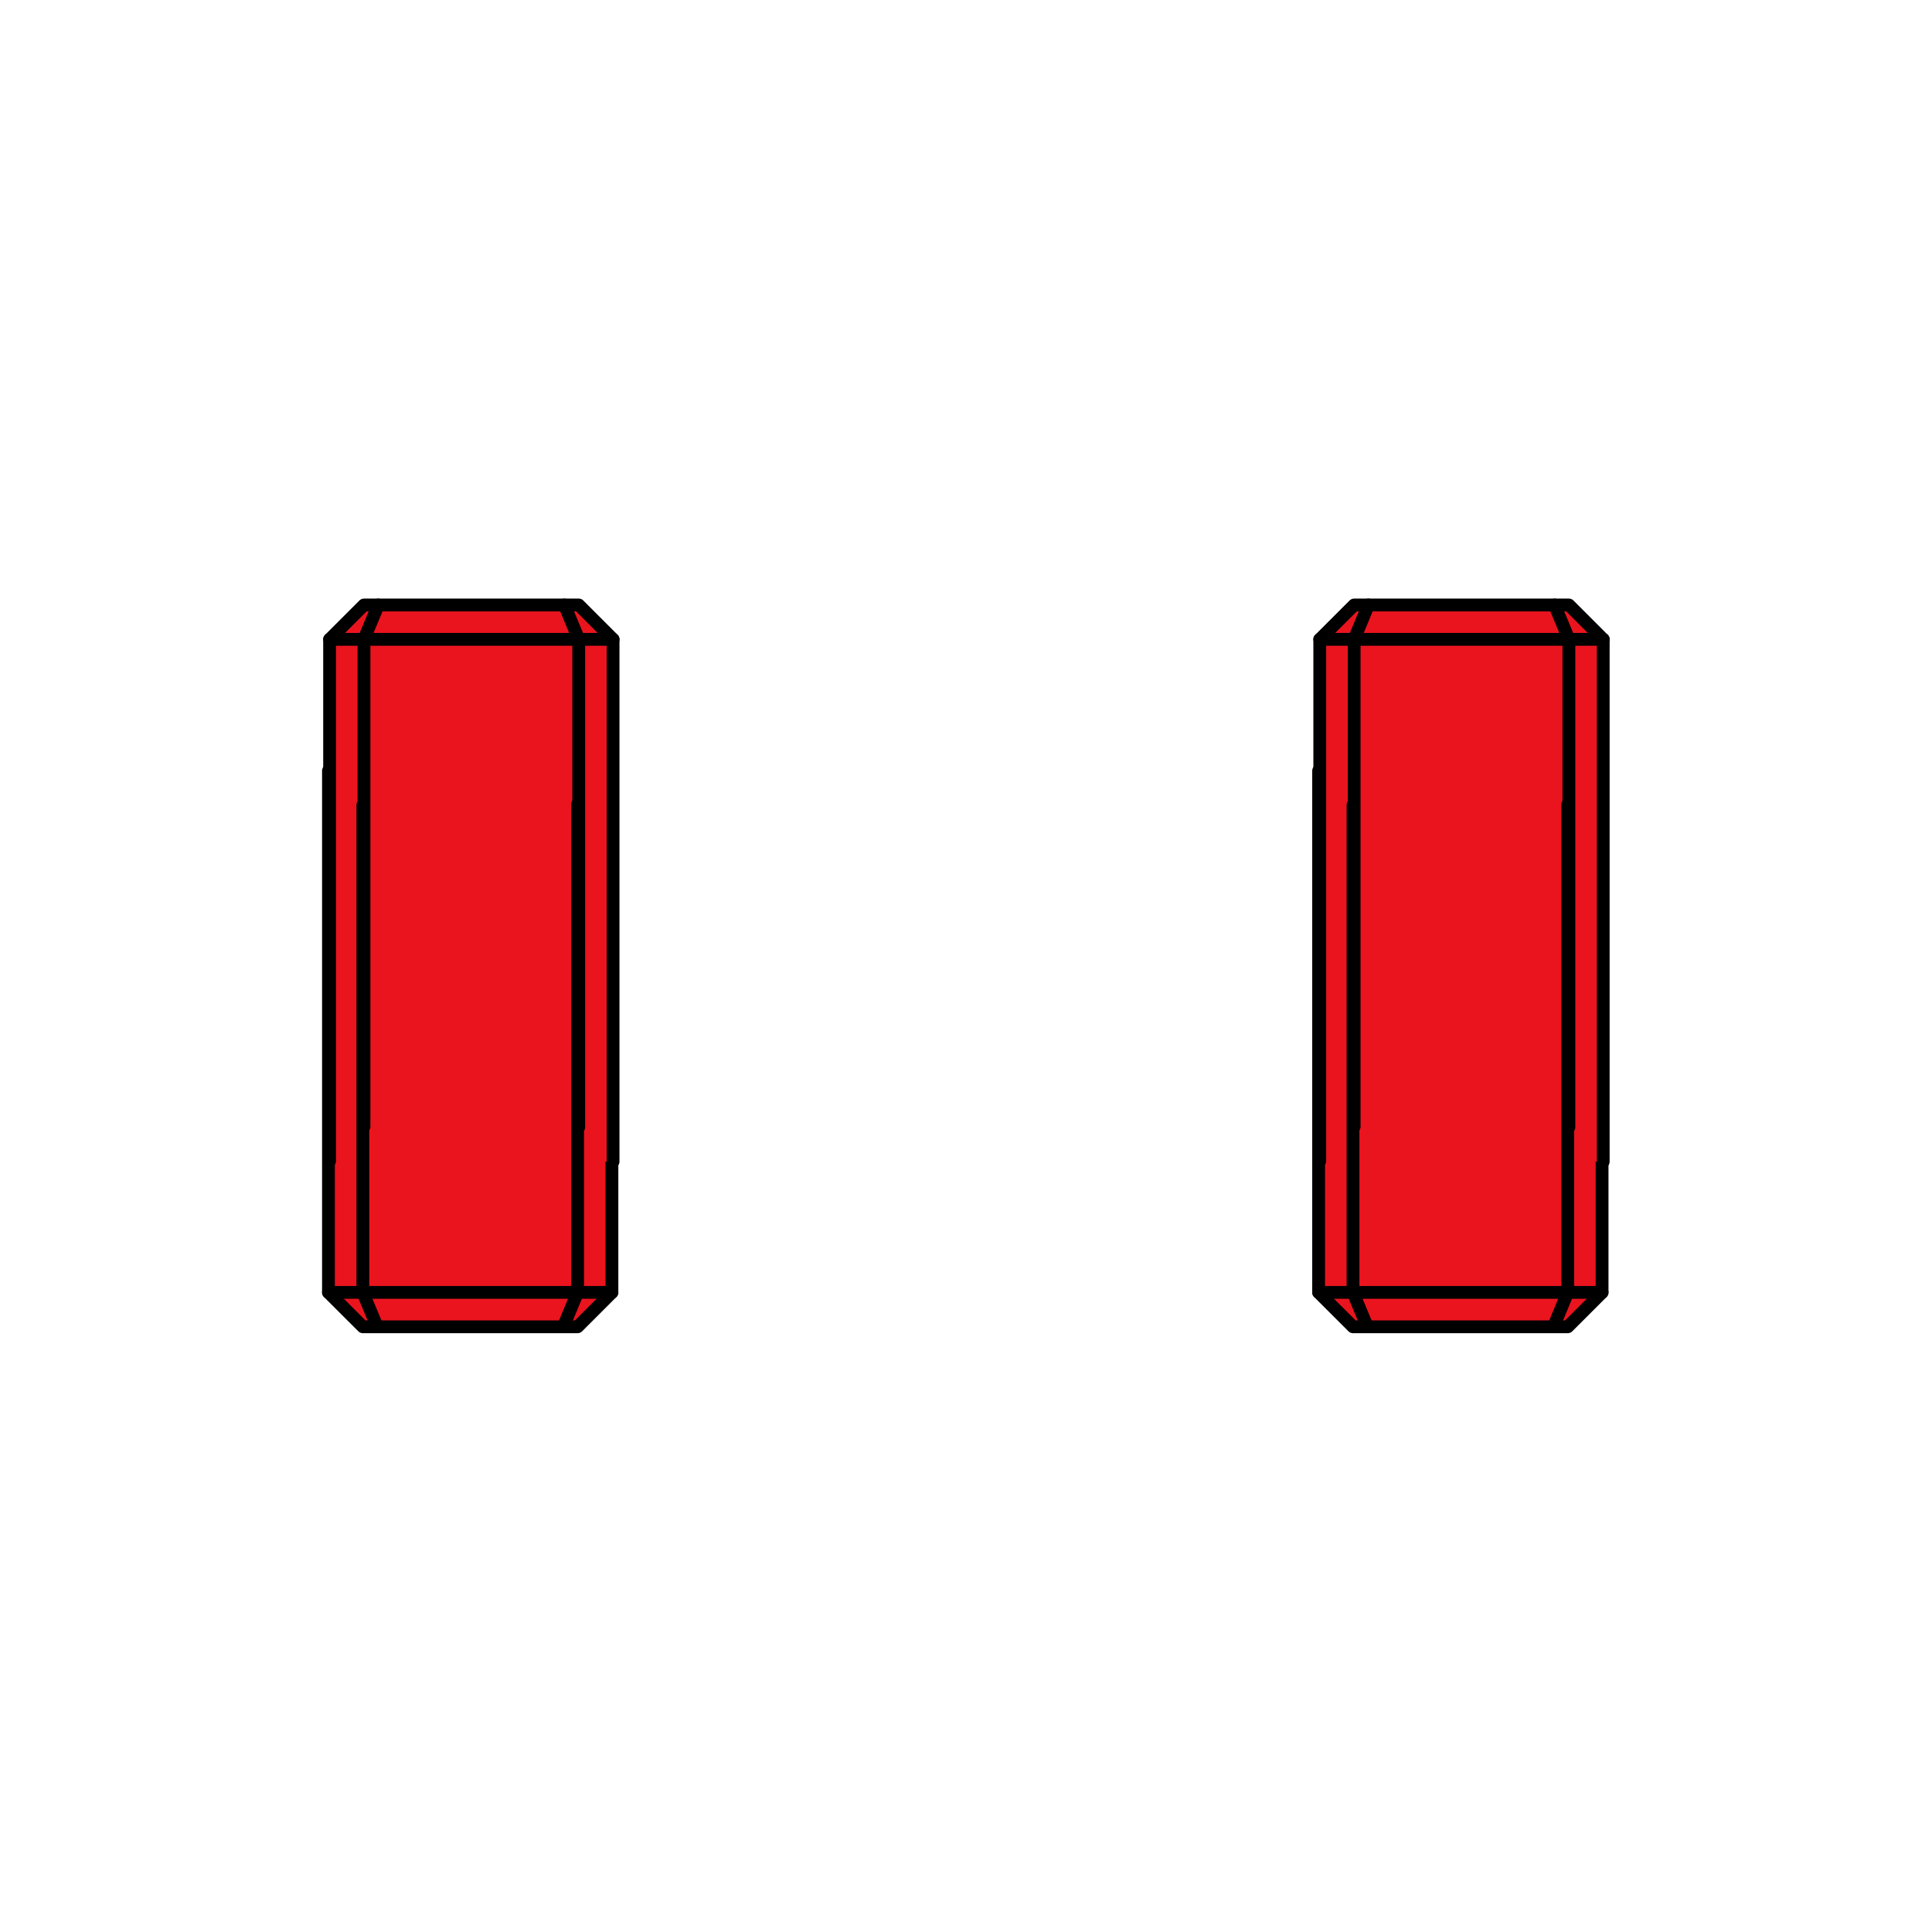 <?xml version="1.0" encoding="UTF-8" standalone="no"?>
<!-- Generator: Adobe Illustrator 16.0.0, SVG Export Plug-In . SVG Version: 6.00 Build 0)  -->

<svg
   xmlns:dc="http://purl.org/dc/elements/1.1/"
   xmlns:cc="http://creativecommons.org/ns#"
   xmlns:rdf="http://www.w3.org/1999/02/22-rdf-syntax-ns#"
   xmlns:svg="http://www.w3.org/2000/svg"
   xmlns="http://www.w3.org/2000/svg"
   xmlns:sodipodi="http://sodipodi.sourceforge.net/DTD/sodipodi-0.dtd"
   xmlns:inkscape="http://www.inkscape.org/namespaces/inkscape"
   version="1.1"
   id="Make2D::visible::lines"
   x="0px"
   y="0px"
   width="800"
   height="800"
   viewBox="0 0 800 800"
   enable-background="new 0 0 841.89 841.89"
   xml:space="preserve"
   inkscape:version="0.91 r13725"
   sodipodi:docname="otto_legs_red.svg"
   inkscape:export-filename="/Users/diegotrap/Downloads/otto/legs/otto_legs_blue.png"
   inkscape:export-xdpi="90"
   inkscape:export-ydpi="90"><defs
     id="defs3112" /><sodipodi:namedview
     pagecolor="#ffffff"
     bordercolor="#666666"
     borderopacity="1"
     objecttolerance="10"
     gridtolerance="10"
     guidetolerance="10"
     inkscape:pageopacity="0"
     inkscape:pageshadow="2"
     inkscape:window-width="1190"
     inkscape:window-height="733"
     id="namedview3110"
     showgrid="false"
     inkscape:zoom="0.39643468"
     inkscape:cx="215.28646"
     inkscape:cy="135.55856"
     inkscape:window-x="0"
     inkscape:window-y="46"
     inkscape:window-maximized="0"
     inkscape:current-layer="Make2D::visible::lines" /><g
     id="g4170"
     transform="matrix(1.263,0,0,1.263,-133.114,-267.478)"
     style="stroke:#000000;stroke-opacity:1;fill:#ea141e;fill-opacity:1"><g
       style="fill:#ea141e;fill-opacity:1;stroke:#000000;stroke-opacity:1"
       transform="translate(0,-43.567)"
       id="g4389"><polyline
         style="fill:#ea141e;fill-opacity:1;stroke:#000000;stroke-width:0.689;stroke-linecap:round;stroke-linejoin:round;stroke-opacity:1"
         id="polyline4331"
         points="   516.018,592.27 516.018,564.204 514.168,562.357 513.4,562.357 503.379,562.357 502.615,562.357 500.768,564.204 500.768,592.3     "
         transform="matrix(-6.094,0,0,-6.094,3357.697,4117.342)" /><polyline
         style="fill:#ea141e;fill-opacity:1;stroke:#000000;stroke-width:0.689;stroke-linecap:round;stroke-linejoin:round;stroke-opacity:1"
         id="polyline2874"
         points="   454.611,592.25 454.611,564.187 456.461,562.339 457.227,562.339 467.246,562.339 468.014,562.339 469.861,564.187    469.861,592.284  "
         transform="matrix(6.094,0,0,6.094,-2556.941,-2973.203)" /><g
         style="fill:#ea141e;fill-opacity:1;stroke:#000000;stroke-opacity:1"
         id="g2876"
         transform="matrix(6.094,0,0,6.094,-2556.941,-2973.203)"><line
           style="fill:#ea141e;fill-opacity:1;stroke:#000000;stroke-width:0.689;stroke-linecap:round;stroke-linejoin:round;stroke-opacity:1"
           id="line2878"
           y2="564.187"
           x2="456.461"
           y1="564.187"
           x1="454.611" /><line
           style="fill:#ea141e;fill-opacity:1;stroke:#000000;stroke-width:0.689;stroke-linecap:round;stroke-linejoin:round;stroke-opacity:1"
           id="line2880"
           y2="564.187"
           x2="456.461"
           y1="590.403"
           x1="456.461" /><line
           style="fill:#ea141e;fill-opacity:1;stroke:#000000;stroke-width:0.689;stroke-linecap:round;stroke-linejoin:round;stroke-opacity:1"
           id="line2882"
           y2="564.187"
           x2="468.014"
           y1="564.187"
           x1="469.861" /><line
           style="fill:#ea141e;fill-opacity:1;stroke:#000000;stroke-width:0.689;stroke-linecap:round;stroke-linejoin:round;stroke-opacity:1"
           id="line2884"
           y2="564.187"
           x2="468.014"
           y1="590.435"
           x1="468.014" /><line
           style="fill:#ea141e;fill-opacity:1;stroke:#000000;stroke-width:0.689;stroke-linecap:round;stroke-linejoin:round;stroke-opacity:1"
           id="line2886"
           y2="562.339"
           x2="457.227"
           y1="564.187"
           x1="456.461" /><line
           style="fill:#ea141e;fill-opacity:1;stroke:#000000;stroke-width:0.689;stroke-linecap:round;stroke-linejoin:round;stroke-opacity:1"
           id="line2888"
           y2="564.187"
           x2="456.461"
           y1="564.187"
           x1="468.014" /><line
           style="fill:#ea141e;fill-opacity:1;stroke:#000000;stroke-width:0.689;stroke-linecap:round;stroke-linejoin:round;stroke-opacity:1"
           id="line2890"
           y2="562.339"
           x2="467.246"
           y1="564.187"
           x1="468.014" /></g><g
         style="fill:#ea141e;fill-opacity:1;stroke:#000000;stroke-opacity:1"
         id="g4313"
         transform="matrix(-6.094,0,0,-6.094,3357.697,4117.315)"><line
           style="fill:#ea141e;fill-opacity:1;stroke:#000000;stroke-width:0.689;stroke-linecap:round;stroke-linejoin:round;stroke-opacity:1"
           id="line4315"
           y2="564.204"
           x2="514.168"
           y1="564.204"
           x1="516.018" /><line
           style="fill:#ea141e;fill-opacity:1;stroke:#000000;stroke-width:0.689;stroke-linecap:round;stroke-linejoin:round;stroke-opacity:1"
           id="line4317"
           y2="564.204"
           x2="514.168"
           y1="590.419"
           x1="514.168" /><line
           style="fill:#ea141e;fill-opacity:1;stroke:#000000;stroke-width:0.689;stroke-linecap:round;stroke-linejoin:round;stroke-opacity:1"
           id="line4319"
           y2="564.204"
           x2="502.615"
           y1="564.204"
           x1="500.768" /><line
           style="fill:#ea141e;fill-opacity:1;stroke:#000000;stroke-width:0.689;stroke-linecap:round;stroke-linejoin:round;stroke-opacity:1"
           id="line4321"
           y2="564.204"
           x2="502.615"
           y1="590.452"
           x1="502.615" /><line
           style="fill:#ea141e;fill-opacity:1;stroke:#000000;stroke-width:0.689;stroke-linecap:round;stroke-linejoin:round;stroke-opacity:1"
           id="line4323"
           y2="562.357"
           x2="513.4"
           y1="564.204"
           x1="514.168" /><line
           style="fill:#ea141e;fill-opacity:1;stroke:#000000;stroke-width:0.689;stroke-linecap:round;stroke-linejoin:round;stroke-opacity:1"
           id="line4325"
           y2="564.204"
           x2="514.168"
           y1="564.204"
           x1="502.615" /><line
           style="fill:#ea141e;fill-opacity:1;stroke:#000000;stroke-width:0.689;stroke-linecap:round;stroke-linejoin:round;stroke-opacity:1"
           id="line4327"
           y2="562.357"
           x2="503.379"
           y1="564.204"
           x1="502.615" /></g></g><g
       transform="translate(0,-40)"
       style="fill:#ea141e;fill-opacity:1;stroke:#000000;stroke-opacity:1"
       id="g4369"><polyline
         transform="matrix(-6.094,0,0,-6.094,3682.324,4113.775)"
         points="   516.018,592.27 516.018,564.204 514.168,562.357 513.4,562.357 503.379,562.357 502.615,562.357 500.768,564.204 500.768,592.3     "
         id="polyline4333"
         style="fill:#ea141e;fill-opacity:1;stroke:#000000;stroke-width:0.689;stroke-linecap:round;stroke-linejoin:round;stroke-opacity:1" /><polyline
         transform="matrix(6.094,0,0,6.094,-2232.314,-2976.77)"
         points="   454.611,592.25 454.611,564.187 456.461,562.339 457.227,562.339 467.246,562.339 468.014,562.339 469.861,564.187    469.861,592.284  "
         id="polyline4335"
         style="fill:#ea141e;fill-opacity:1;stroke:#000000;stroke-width:0.689;stroke-linecap:round;stroke-linejoin:round;stroke-opacity:1" /><g
         style="fill:#ea141e;fill-opacity:1;stroke:#000000;stroke-opacity:1"
         transform="matrix(6.094,0,0,6.094,-2232.314,-2976.77)"
         id="g4337"><line
           x1="454.611"
           y1="564.187"
           x2="456.461"
           y2="564.187"
           id="line4339"
           style="fill:#ea141e;fill-opacity:1;stroke:#000000;stroke-width:0.689;stroke-linecap:round;stroke-linejoin:round;stroke-opacity:1" /><line
           x1="456.461"
           y1="590.403"
           x2="456.461"
           y2="564.187"
           id="line4341"
           style="fill:#ea141e;fill-opacity:1;stroke:#000000;stroke-width:0.689;stroke-linecap:round;stroke-linejoin:round;stroke-opacity:1" /><line
           x1="469.861"
           y1="564.187"
           x2="468.014"
           y2="564.187"
           id="line4343"
           style="fill:#ea141e;fill-opacity:1;stroke:#000000;stroke-width:0.689;stroke-linecap:round;stroke-linejoin:round;stroke-opacity:1" /><line
           x1="468.014"
           y1="590.435"
           x2="468.014"
           y2="564.187"
           id="line4345"
           style="fill:#ea141e;fill-opacity:1;stroke:#000000;stroke-width:0.689;stroke-linecap:round;stroke-linejoin:round;stroke-opacity:1" /><line
           x1="456.461"
           y1="564.187"
           x2="457.227"
           y2="562.339"
           id="line4347"
           style="fill:#ea141e;fill-opacity:1;stroke:#000000;stroke-width:0.689;stroke-linecap:round;stroke-linejoin:round;stroke-opacity:1" /><line
           x1="468.014"
           y1="564.187"
           x2="456.461"
           y2="564.187"
           id="line4349"
           style="fill:#ea141e;fill-opacity:1;stroke:#000000;stroke-width:0.689;stroke-linecap:round;stroke-linejoin:round;stroke-opacity:1" /><line
           x1="468.014"
           y1="564.187"
           x2="467.246"
           y2="562.339"
           id="line4351"
           style="fill:#ea141e;fill-opacity:1;stroke:#000000;stroke-width:0.689;stroke-linecap:round;stroke-linejoin:round;stroke-opacity:1" /></g><g
         style="fill:#ea141e;fill-opacity:1;stroke:#000000;stroke-opacity:1"
         transform="matrix(-6.094,0,0,-6.094,3682.324,4113.747)"
         id="g4353"><line
           x1="516.018"
           y1="564.204"
           x2="514.168"
           y2="564.204"
           id="line4355"
           style="fill:#ea141e;fill-opacity:1;stroke:#000000;stroke-width:0.689;stroke-linecap:round;stroke-linejoin:round;stroke-opacity:1" /><line
           x1="514.168"
           y1="590.419"
           x2="514.168"
           y2="564.204"
           id="line4357"
           style="fill:#ea141e;fill-opacity:1;stroke:#000000;stroke-width:0.689;stroke-linecap:round;stroke-linejoin:round;stroke-opacity:1" /><line
           x1="500.768"
           y1="564.204"
           x2="502.615"
           y2="564.204"
           id="line4359"
           style="fill:#ea141e;fill-opacity:1;stroke:#000000;stroke-width:0.689;stroke-linecap:round;stroke-linejoin:round;stroke-opacity:1" /><line
           x1="502.615"
           y1="590.452"
           x2="502.615"
           y2="564.204"
           id="line4361"
           style="fill:#ea141e;fill-opacity:1;stroke:#000000;stroke-width:0.689;stroke-linecap:round;stroke-linejoin:round;stroke-opacity:1" /><line
           x1="514.168"
           y1="564.204"
           x2="513.4"
           y2="562.357"
           id="line4363"
           style="fill:#ea141e;fill-opacity:1;stroke:#000000;stroke-width:0.689;stroke-linecap:round;stroke-linejoin:round;stroke-opacity:1" /><line
           x1="502.615"
           y1="564.204"
           x2="514.168"
           y2="564.204"
           id="line4365"
           style="fill:#ea141e;fill-opacity:1;stroke:#000000;stroke-width:0.689;stroke-linecap:round;stroke-linejoin:round;stroke-opacity:1" /><line
           x1="502.615"
           y1="564.204"
           x2="503.379"
           y2="562.357"
           id="line4367"
           style="fill:#ea141e;fill-opacity:1;stroke:#000000;stroke-width:0.689;stroke-linecap:round;stroke-linejoin:round;stroke-opacity:1" /></g></g></g></svg>